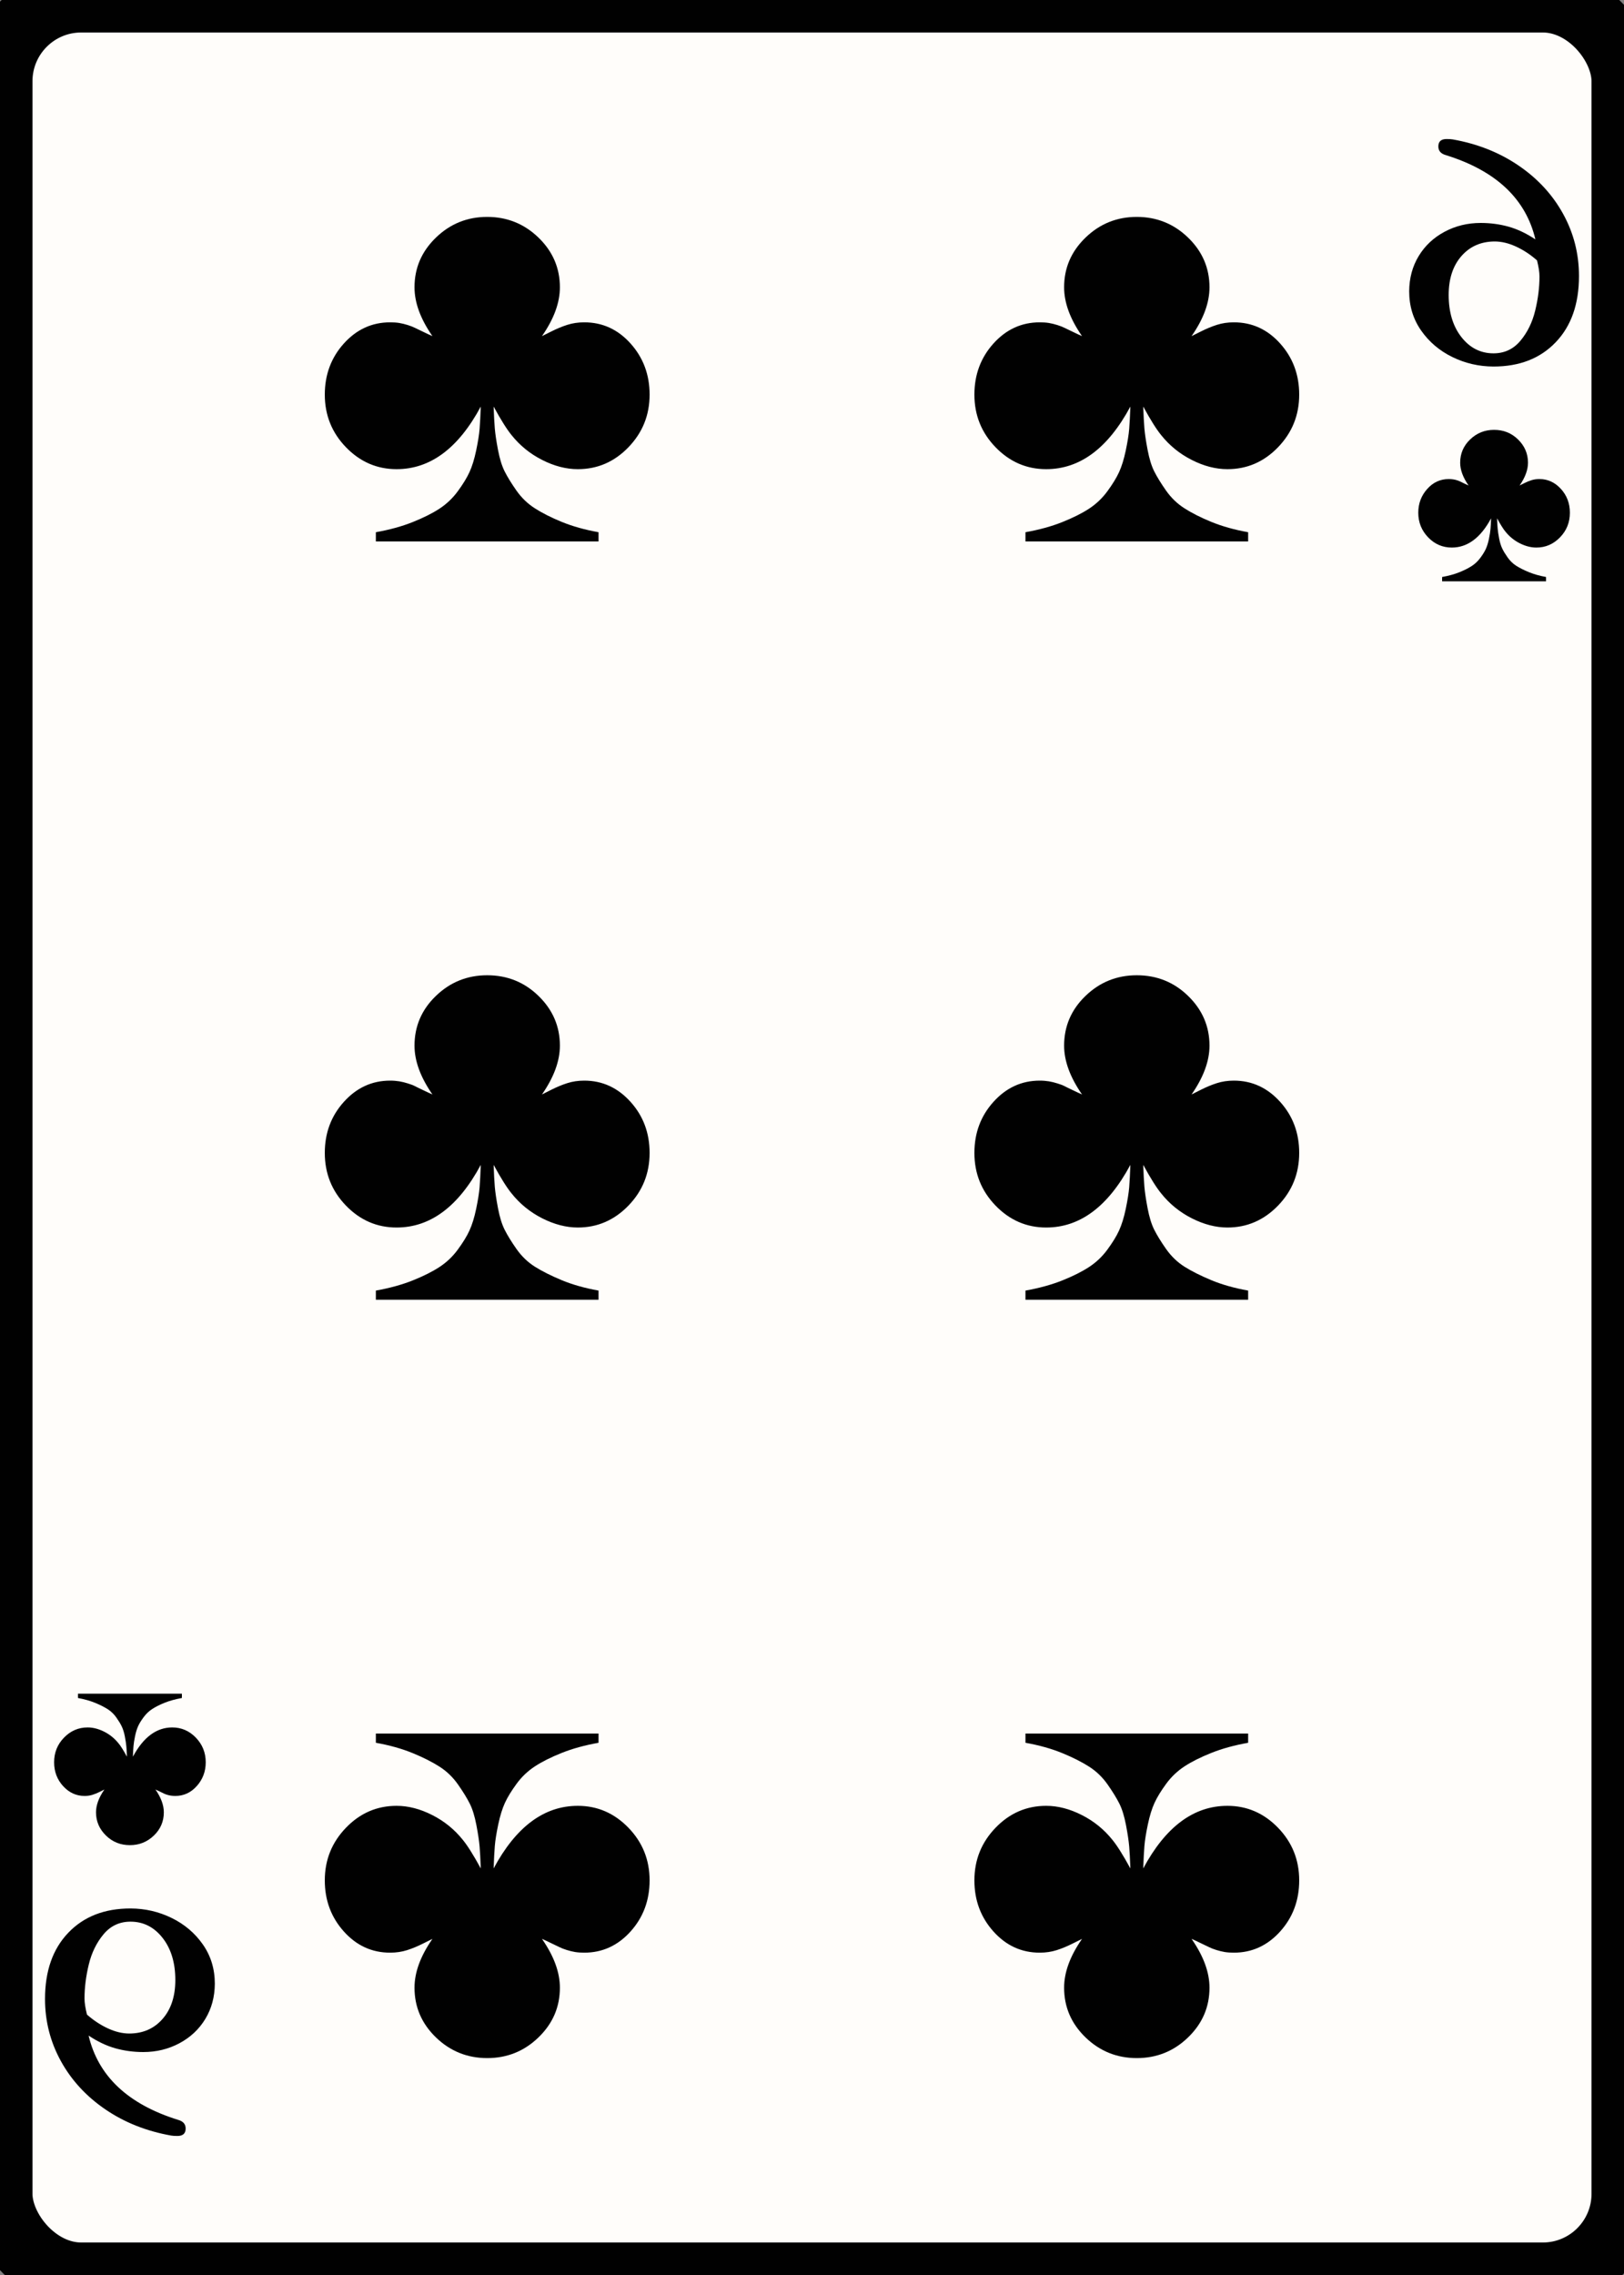 <svg width="25" height="35" id="card-lightclub6">
<rect width="100%" height="100%" fill="#808080" stroke="none"/>
<rect x="0" y="0" rx="1.25" ry="1.25" width="25" height="35.0" stroke="#010101" fill="#fffdfa" />
<path d="M7.401 6.255C7.396 6.396 7.39 6.511 7.383 6.598C7.376 6.686 7.358 6.797 7.33 6.931S7.267 7.177 7.227 7.264S7.127 7.449 7.047 7.558S6.872 7.756 6.763 7.827S6.518 7.966 6.353 8.032S5.999 8.15 5.786 8.188V8.33H9.214V8.188C9.001 8.15 8.813 8.097 8.647 8.029S8.344 7.891 8.233 7.82S8.028 7.658 7.95 7.547S7.812 7.338 7.769 7.253S7.692 7.057 7.666 6.92S7.624 6.674 7.617 6.591C7.61 6.508 7.604 6.396 7.599 6.255C7.712 6.462 7.805 6.609 7.875 6.694C8.003 6.854 8.16 6.982 8.346 7.076C8.533 7.171 8.716 7.218 8.895 7.218C9.197 7.218 9.457 7.106 9.674 6.881S10.0 6.387 10.0 6.071C10.0 5.764 9.902 5.502 9.706 5.284S9.273 4.959 8.994 4.959C8.9 4.959 8.813 4.972 8.732 4.998S8.572 5.057 8.492 5.097L8.343 5.171C8.527 4.907 8.619 4.657 8.619 4.42C8.619 4.123 8.509 3.868 8.29 3.656S7.807 3.337 7.5 3.337S6.93 3.443 6.71 3.656S6.381 4.123 6.381 4.42C6.381 4.657 6.473 4.907 6.657 5.171C6.624 5.157 6.578 5.136 6.519 5.107S6.416 5.058 6.388 5.044S6.323 5.015 6.278 5.001S6.19 4.976 6.147 4.969S6.058 4.959 6.006 4.959C5.727 4.959 5.49 5.067 5.294 5.284S5.0 5.764 5.0 6.071C5.0 6.387 5.109 6.657 5.326 6.881S5.803 7.218 6.105 7.218C6.624 7.218 7.056 6.897 7.401 6.255Z" fill="#010101" />
<path d="M7.599 28.745C7.604 28.604 7.61 28.489 7.617 28.402C7.624 28.314 7.642 28.203 7.67 28.069S7.733 27.823 7.773 27.736S7.873 27.551 7.953 27.442S8.128 27.244 8.237 27.173S8.482 27.034 8.647 26.968S9.001 26.85 9.214 26.812V26.67H5.786V26.812C5.999 26.85 6.187 26.903 6.353 26.971S6.656 27.109 6.767 27.18S6.972 27.342 7.05 27.453S7.188 27.662 7.231 27.747S7.308 27.943 7.334 28.08S7.376 28.326 7.383 28.409C7.39 28.492 7.396 28.604 7.401 28.745C7.288 28.538 7.195 28.391 7.125 28.306C6.997 28.146 6.84 28.018 6.654 27.924C6.467 27.829 6.284 27.782 6.105 27.782C5.803 27.782 5.543 27.894 5.326 28.119S5.0 28.613 5.0 28.929C5.0 29.236 5.098 29.498 5.294 29.716S5.727 30.041 6.006 30.041C6.1 30.041 6.187 30.028 6.268 30.002S6.428 29.943 6.508 29.903L6.657 29.829C6.473 30.093 6.381 30.343 6.381 30.58C6.381 30.877 6.491 31.132 6.71 31.344S7.193 31.663 7.5 31.663S8.07 31.557 8.29 31.344S8.619 30.877 8.619 30.58C8.619 30.343 8.527 30.093 8.343 29.829C8.376 29.843 8.422 29.864 8.481 29.893S8.584 29.942 8.612 29.956S8.677 29.985 8.722 29.999S8.81 30.024 8.853 30.031S8.942 30.041 8.994 30.041C9.273 30.041 9.51 29.933 9.706 29.716S10.0 29.236 10.0 28.929C10.0 28.613 9.891 28.343 9.674 28.119S9.197 27.782 8.895 27.782C8.376 27.782 7.944 28.103 7.599 28.745Z" fill="#010101" />
<path d="M7.401 17.921C7.396 18.063 7.39 18.178 7.383 18.265C7.376 18.352 7.358 18.463 7.33 18.598S7.267 18.843 7.227 18.931S7.127 19.116 7.047 19.225S6.872 19.423 6.763 19.494S6.518 19.633 6.353 19.699S5.999 19.817 5.786 19.855V19.996H9.214V19.855C9.001 19.817 8.813 19.764 8.647 19.695S8.344 19.557 8.233 19.487S8.028 19.325 7.95 19.214S7.812 19.005 7.769 18.92S7.692 18.724 7.666 18.587S7.624 18.34 7.617 18.258C7.61 18.175 7.604 18.063 7.599 17.921C7.712 18.129 7.805 18.275 7.875 18.36C8.003 18.521 8.16 18.648 8.346 18.743C8.533 18.837 8.716 18.885 8.895 18.885C9.197 18.885 9.457 18.772 9.674 18.548S10.0 18.054 10.0 17.737C10.0 17.43 9.902 17.168 9.706 16.951S9.273 16.625 8.994 16.625C8.9 16.625 8.813 16.638 8.732 16.664S8.572 16.723 8.492 16.763L8.343 16.838C8.527 16.573 8.619 16.323 8.619 16.087C8.619 15.79 8.509 15.535 8.29 15.322S7.807 15.004 7.5 15.004S6.93 15.11 6.71 15.322S6.381 15.79 6.381 16.087C6.381 16.323 6.473 16.573 6.657 16.838C6.624 16.824 6.578 16.802 6.519 16.774S6.416 16.725 6.388 16.71S6.323 16.682 6.278 16.668S6.19 16.643 6.147 16.636S6.058 16.625 6.006 16.625C5.727 16.625 5.49 16.734 5.294 16.951S5.0 17.43 5.0 17.737C5.0 18.054 5.109 18.324 5.326 18.548S5.803 18.885 6.105 18.885C6.624 18.885 7.056 18.564 7.401 17.921Z" fill="#010101" />
<path d="M17.401 6.255C17.396 6.396 17.39 6.511 17.383 6.598C17.376 6.686 17.358 6.797 17.33 6.931S17.267 7.177 17.227 7.264S17.127 7.449 17.047 7.558S16.872 7.756 16.763 7.827S16.518 7.966 16.353 8.032S15.999 8.15 15.786 8.188V8.33H19.214V8.188C19.001 8.15 18.813 8.097 18.647 8.029S18.344 7.891 18.233 7.82S18.028 7.658 17.95 7.547S17.812 7.338 17.769 7.253S17.692 7.057 17.666 6.92S17.624 6.674 17.617 6.591C17.61 6.508 17.604 6.396 17.599 6.255C17.712 6.462 17.805 6.609 17.875 6.694C18.003 6.854 18.16 6.982 18.346 7.076C18.533 7.171 18.716 7.218 18.895 7.218C19.197 7.218 19.457 7.106 19.674 6.881S20.0 6.387 20.0 6.071C20.0 5.764 19.902 5.502 19.706 5.284S19.273 4.959 18.994 4.959C18.9 4.959 18.813 4.972 18.732 4.998S18.572 5.057 18.492 5.097L18.343 5.171C18.527 4.907 18.619 4.657 18.619 4.42C18.619 4.123 18.509 3.868 18.29 3.656S17.807 3.337 17.5 3.337S16.93 3.443 16.71 3.656S16.381 4.123 16.381 4.42C16.381 4.657 16.473 4.907 16.657 5.171C16.624 5.157 16.578 5.136 16.519 5.107S16.416 5.058 16.388 5.044S16.323 5.015 16.278 5.001S16.19 4.976 16.147 4.969S16.058 4.959 16.006 4.959C15.727 4.959 15.49 5.067 15.294 5.284S15.0 5.764 15.0 6.071C15.0 6.387 15.109 6.657 15.326 6.881S15.803 7.218 16.105 7.218C16.624 7.218 17.056 6.897 17.401 6.255Z" fill="#010101" />
<path d="M17.599 28.745C17.604 28.604 17.61 28.489 17.617 28.402C17.624 28.314 17.642 28.203 17.67 28.069S17.733 27.823 17.773 27.736S17.873 27.551 17.953 27.442S18.128 27.244 18.237 27.173S18.482 27.034 18.647 26.968S19.001 26.85 19.214 26.812V26.67H15.786V26.812C15.999 26.85 16.187 26.903 16.353 26.971S16.656 27.109 16.767 27.18S16.972 27.342 17.05 27.453S17.188 27.662 17.231 27.747S17.308 27.943 17.334 28.08S17.376 28.326 17.383 28.409C17.39 28.492 17.396 28.604 17.401 28.745C17.288 28.538 17.195 28.391 17.125 28.306C16.997 28.146 16.84 28.018 16.654 27.924C16.467 27.829 16.284 27.782 16.105 27.782C15.803 27.782 15.543 27.894 15.326 28.119S15.0 28.613 15.0 28.929C15.0 29.236 15.098 29.498 15.294 29.716S15.727 30.041 16.006 30.041C16.1 30.041 16.187 30.028 16.268 30.002S16.428 29.943 16.508 29.903L16.657 29.829C16.473 30.093 16.381 30.343 16.381 30.58C16.381 30.877 16.491 31.132 16.71 31.344S17.193 31.663 17.5 31.663S18.07 31.557 18.29 31.344S18.619 30.877 18.619 30.58C18.619 30.343 18.527 30.093 18.343 29.829C18.376 29.843 18.422 29.864 18.481 29.893S18.584 29.942 18.612 29.956S18.677 29.985 18.722 29.999S18.81 30.024 18.853 30.031S18.942 30.041 18.994 30.041C19.273 30.041 19.51 29.933 19.706 29.716S20.0 29.236 20.0 28.929C20.0 28.613 19.891 28.343 19.674 28.119S19.197 27.782 18.895 27.782C18.376 27.782 17.944 28.103 17.599 28.745Z" fill="#010101" />
<path d="M17.401 17.921C17.396 18.063 17.39 18.178 17.383 18.265C17.376 18.352 17.358 18.463 17.33 18.598S17.267 18.843 17.227 18.931S17.127 19.116 17.047 19.225S16.872 19.423 16.763 19.494S16.518 19.633 16.353 19.699S15.999 19.817 15.786 19.855V19.996H19.214V19.855C19.001 19.817 18.813 19.764 18.647 19.695S18.344 19.557 18.233 19.487S18.028 19.325 17.95 19.214S17.812 19.005 17.769 18.92S17.692 18.724 17.666 18.587S17.624 18.34 17.617 18.258C17.61 18.175 17.604 18.063 17.599 17.921C17.712 18.129 17.805 18.275 17.875 18.36C18.003 18.521 18.16 18.648 18.346 18.743C18.533 18.837 18.716 18.885 18.895 18.885C19.197 18.885 19.457 18.772 19.674 18.548S20.0 18.054 20.0 17.737C20.0 17.43 19.902 17.168 19.706 16.951S19.273 16.625 18.994 16.625C18.9 16.625 18.813 16.638 18.732 16.664S18.572 16.723 18.492 16.763L18.343 16.838C18.527 16.573 18.619 16.323 18.619 16.087C18.619 15.79 18.509 15.535 18.29 15.322S17.807 15.004 17.5 15.004S16.93 15.11 16.71 15.322S16.381 15.79 16.381 16.087C16.381 16.323 16.473 16.573 16.657 16.838C16.624 16.824 16.578 16.802 16.519 16.774S16.416 16.725 16.388 16.71S16.323 16.682 16.278 16.668S16.19 16.643 16.147 16.636S16.058 16.625 16.006 16.625C15.727 16.625 15.49 16.734 15.294 16.951S15.0 17.43 15.0 17.737C15.0 18.054 15.109 18.324 15.326 18.548S15.803 18.885 16.105 18.885C16.624 18.885 17.056 18.564 17.401 17.921Z" fill="#010101" />
<path d="M23.949 5.265Q24.307 4.892 24.307 4.246Q24.307 3.734 24.063 3.291T23.377 2.547T22.364 2.145Q22.332 2.139 22.269 2.139Q22.142 2.139 22.142 2.253Q22.142 2.354 22.256 2.386Q23.415 2.746 23.636 3.683Q23.427 3.544 23.222 3.487T22.794 3.43Q22.491 3.43 22.237 3.566T21.839 3.94T21.693 4.481Q21.693 4.822 21.877 5.085T22.358 5.493T22.991 5.639Q23.592 5.639 23.949 5.265ZM22.497 5.186Q22.301 4.936 22.301 4.538Q22.301 4.164 22.497 3.94T23.009 3.715Q23.168 3.715 23.339 3.794T23.661 4.006Q23.699 4.158 23.699 4.253Q23.699 4.506 23.633 4.778T23.405 5.243T22.991 5.436Q22.693 5.436 22.497 5.186Z" fill="#010101" />
<path d="M22.954 7.974C22.952 8.041 22.949 8.094 22.945 8.135C22.942 8.175 22.934 8.227 22.921 8.29S22.891 8.405 22.873 8.445S22.826 8.532 22.788 8.583S22.707 8.675 22.656 8.708S22.542 8.773 22.465 8.804S22.299 8.859 22.2 8.877V8.943H23.8V8.877C23.701 8.859 23.613 8.834 23.535 8.802S23.394 8.738 23.342 8.705S23.246 8.629 23.21 8.578S23.145 8.48 23.126 8.44S23.09 8.349 23.078 8.285S23.058 8.17 23.055 8.131C23.051 8.093 23.048 8.041 23.046 7.974C23.099 8.071 23.142 8.14 23.175 8.179C23.235 8.254 23.308 8.314 23.395 8.358C23.482 8.402 23.567 8.424 23.651 8.424C23.792 8.424 23.913 8.372 24.015 8.267S24.167 8.036 24.167 7.888C24.167 7.745 24.121 7.623 24.029 7.522S23.827 7.37 23.697 7.37C23.653 7.37 23.613 7.376 23.575 7.388S23.5 7.415 23.463 7.434L23.393 7.469C23.479 7.345 23.522 7.229 23.522 7.118C23.522 6.98 23.471 6.861 23.369 6.761S23.143 6.613 23.0 6.613S22.734 6.662 22.631 6.761S22.478 6.98 22.478 7.118C22.478 7.229 22.521 7.345 22.607 7.469C22.591 7.462 22.57 7.452 22.542 7.439S22.494 7.416 22.481 7.409S22.451 7.396 22.43 7.389S22.389 7.378 22.369 7.375S22.327 7.37 22.303 7.37C22.173 7.37 22.062 7.42 21.971 7.522S21.833 7.745 21.833 7.888C21.833 8.036 21.884 8.162 21.985 8.267S22.208 8.424 22.349 8.424C22.591 8.424 22.793 8.274 22.954 7.974Z" fill="#010101" />
<path d="M1.051 29.735Q0.693 30.108 0.693 30.754Q0.693 31.266 0.937 31.709T1.623 32.453T2.636 32.855Q2.668 32.861 2.731 32.861Q2.858 32.861 2.858 32.747Q2.858 32.646 2.744 32.614Q1.585 32.254 1.364 31.317Q1.573 31.456 1.778 31.513T2.206 31.57Q2.509 31.57 2.763 31.434T3.161 31.06T3.307 30.519Q3.307 30.178 3.123 29.915T2.642 29.507T2.009 29.361Q1.408 29.361 1.051 29.735ZM2.503 29.814Q2.699 30.064 2.699 30.462Q2.699 30.836 2.503 31.06T1.991 31.285Q1.832 31.285 1.661 31.206T1.339 30.994Q1.301 30.842 1.301 30.747Q1.301 30.494 1.367 30.222T1.595 29.757T2.009 29.564Q2.307 29.564 2.503 29.814Z" fill="#010101" />
<path d="M2.046 27.026C2.048 26.959 2.051 26.906 2.055 26.865C2.058 26.825 2.066 26.773 2.079 26.71S2.109 26.595 2.127 26.555S2.174 26.468 2.212 26.417S2.293 26.325 2.344 26.292S2.458 26.227 2.535 26.196S2.701 26.141 2.8 26.123V26.057H1.2V26.123C1.299 26.141 1.387 26.166 1.465 26.198S1.606 26.262 1.658 26.295S1.754 26.371 1.79 26.422S1.855 26.52 1.874 26.56S1.91 26.651 1.922 26.715S1.942 26.83 1.945 26.869C1.949 26.907 1.952 26.959 1.954 27.026C1.901 26.929 1.858 26.86 1.825 26.821C1.765 26.746 1.692 26.686 1.605 26.642C1.518 26.598 1.433 26.576 1.349 26.576C1.208 26.576 1.087 26.628 0.985 26.733S0.833 26.964 0.833 27.112C0.833 27.255 0.879 27.377 0.971 27.478S1.173 27.63 1.303 27.63C1.347 27.63 1.387 27.624 1.425 27.612S1.5 27.585 1.537 27.566L1.607 27.531C1.521 27.655 1.478 27.771 1.478 27.882C1.478 28.02 1.529 28.139 1.631 28.239S1.857 28.387 2.0 28.387S2.266 28.338 2.369 28.239S2.522 28.02 2.522 27.882C2.522 27.771 2.479 27.655 2.393 27.531C2.409 27.538 2.43 27.548 2.458 27.561S2.506 27.584 2.519 27.591S2.549 27.604 2.57 27.611S2.611 27.622 2.631 27.625S2.673 27.63 2.697 27.63C2.827 27.63 2.938 27.58 3.029 27.478S3.167 27.255 3.167 27.112C3.167 26.964 3.116 26.838 3.015 26.733S2.792 26.576 2.651 26.576C2.409 26.576 2.207 26.726 2.046 27.026Z" fill="#010101" />
</svg>
